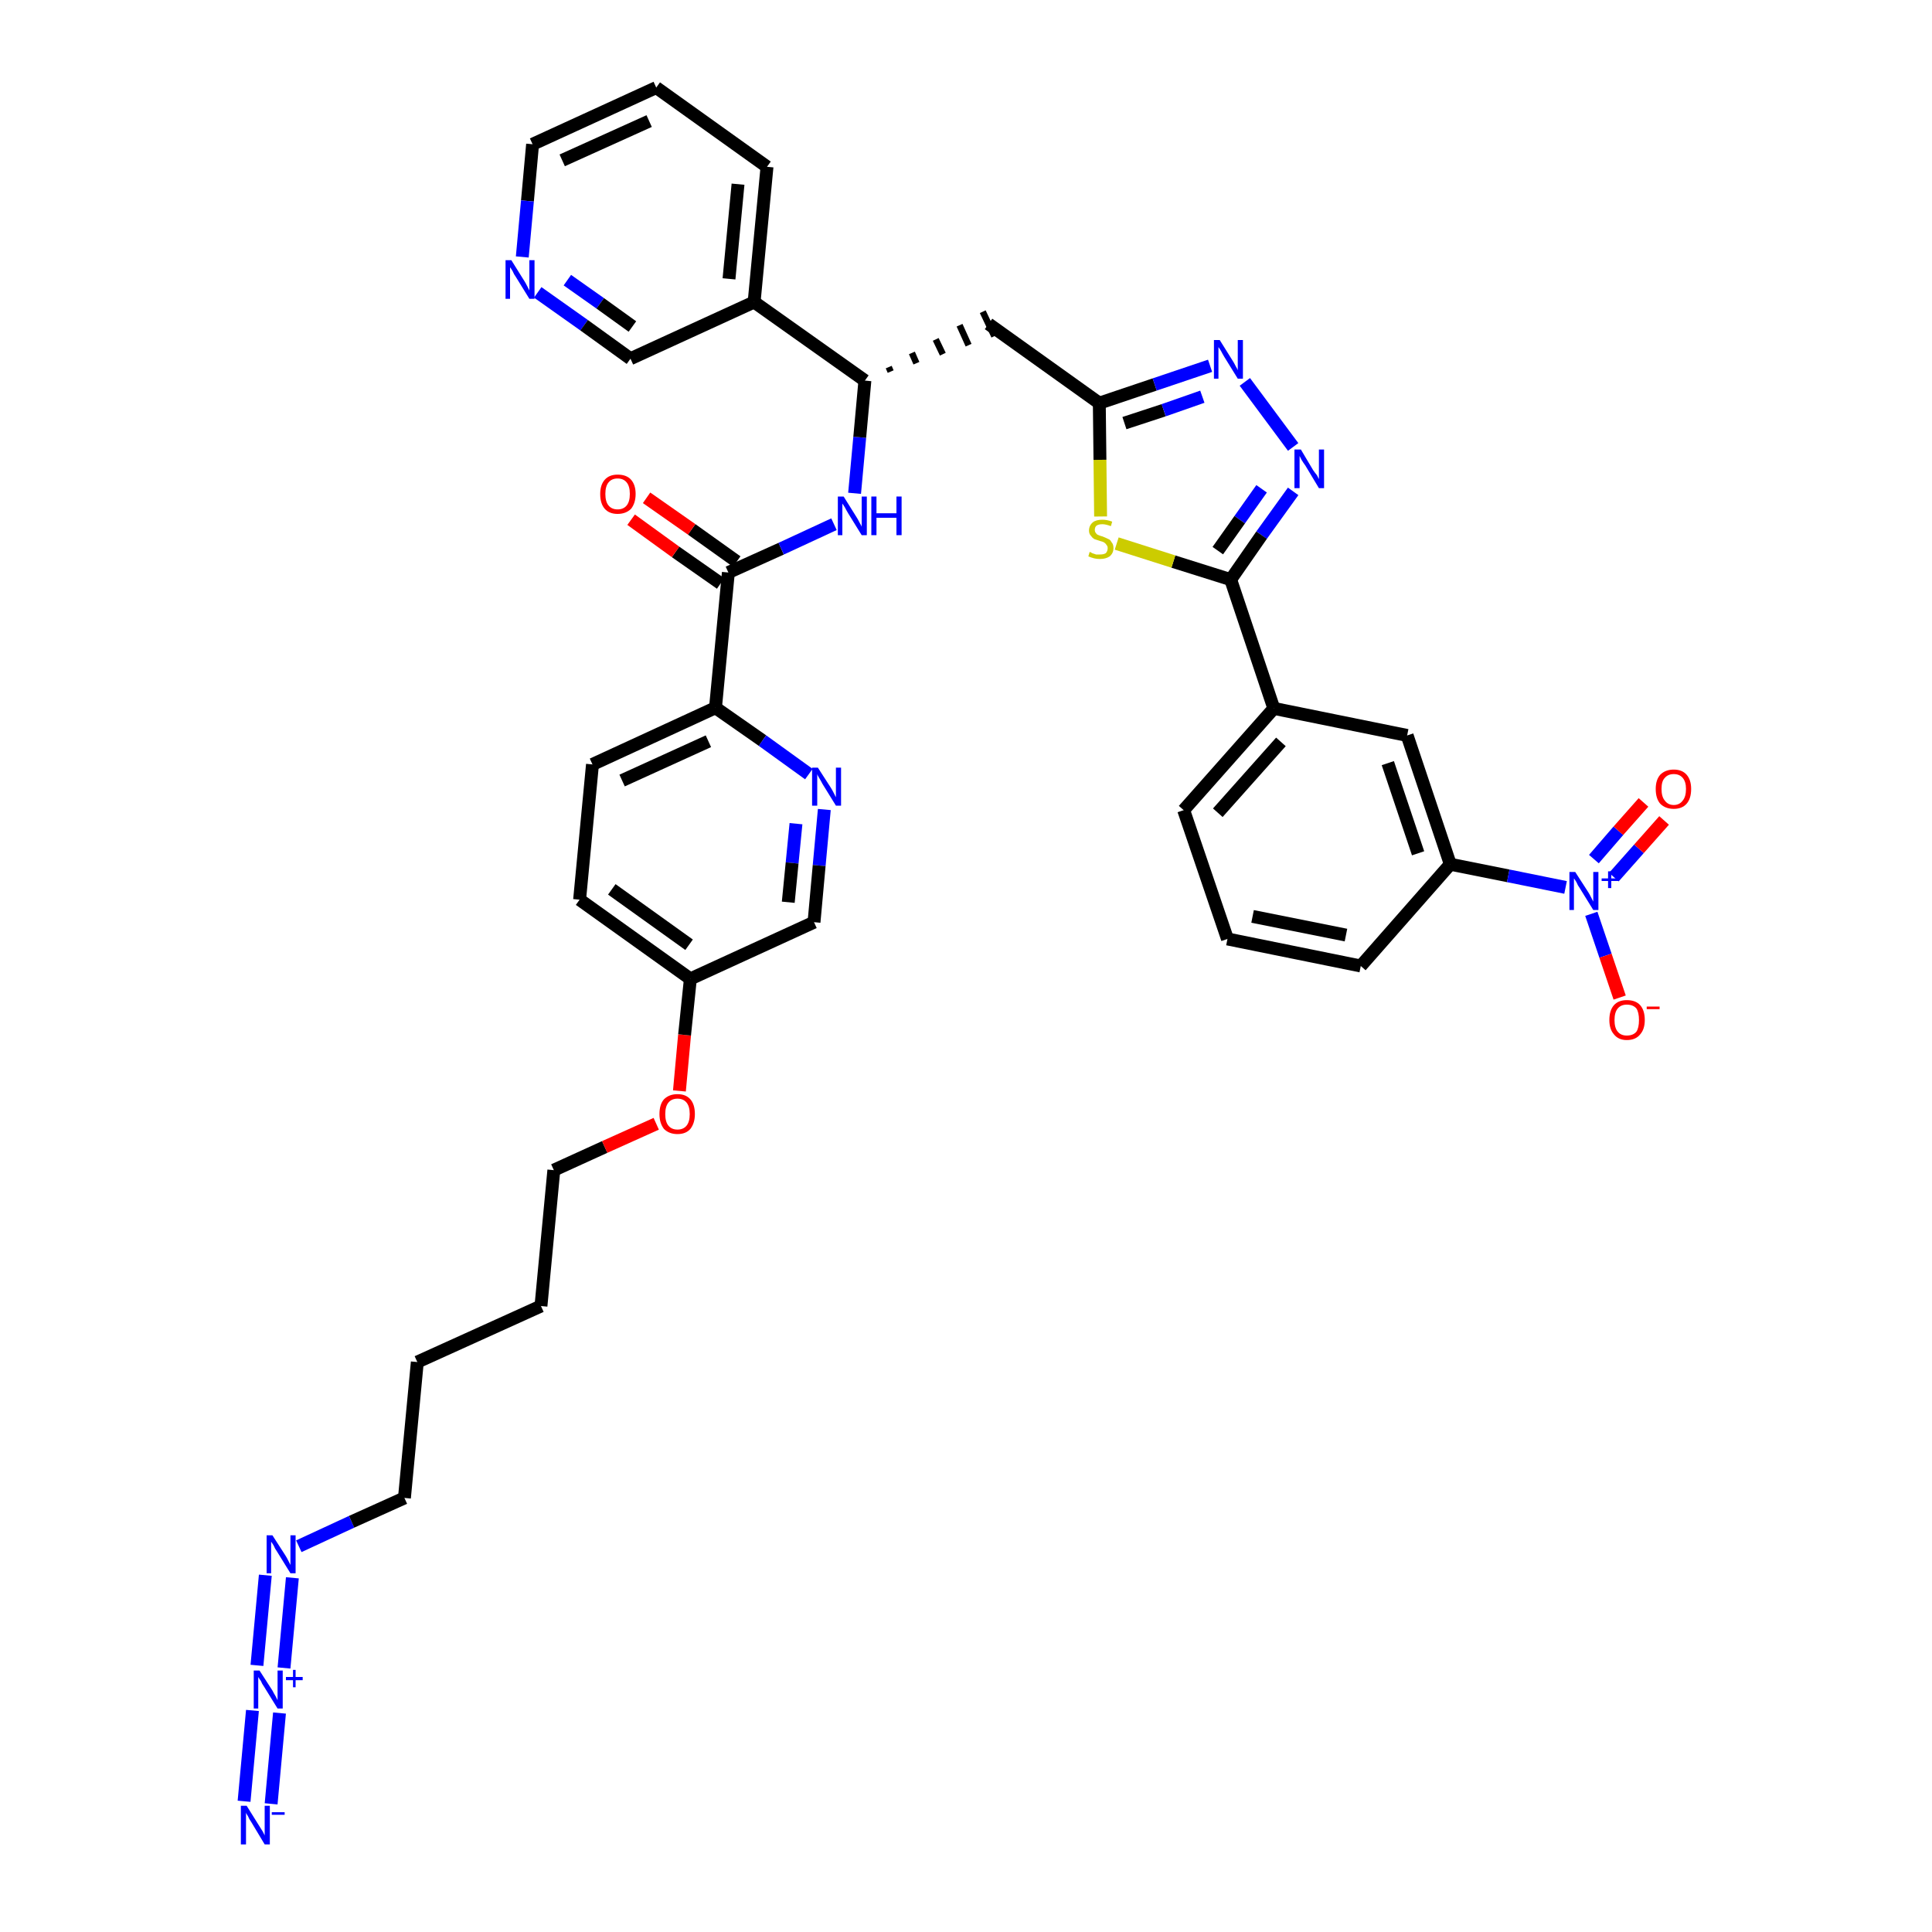 <?xml version='1.0' encoding='iso-8859-1'?>
<svg version='1.1' baseProfile='full'
              xmlns='http://www.w3.org/2000/svg'
                      xmlns:rdkit='http://www.rdkit.org/xml'
                      xmlns:xlink='http://www.w3.org/1999/xlink'
                  xml:space='preserve'
width='300px' height='300px' viewBox='0 0 300 300'>
<!-- END OF HEADER -->
<path class='bond-0 atom-0 atom-1' d='M 42.1,280.1 L 43.4,266.0' style='fill:none;fill-rule:evenodd;stroke:#0000FF;stroke-width:2.0px;stroke-linecap:butt;stroke-linejoin:miter;stroke-opacity:1' />
<path class='bond-0 atom-0 atom-1' d='M 37.9,279.7 L 39.2,265.6' style='fill:none;fill-rule:evenodd;stroke:#0000FF;stroke-width:2.0px;stroke-linecap:butt;stroke-linejoin:miter;stroke-opacity:1' />
<path class='bond-1 atom-1 atom-2' d='M 44.1,259.0 L 45.4,245.0' style='fill:none;fill-rule:evenodd;stroke:#0000FF;stroke-width:2.0px;stroke-linecap:butt;stroke-linejoin:miter;stroke-opacity:1' />
<path class='bond-1 atom-1 atom-2' d='M 39.9,258.6 L 41.2,244.6' style='fill:none;fill-rule:evenodd;stroke:#0000FF;stroke-width:2.0px;stroke-linecap:butt;stroke-linejoin:miter;stroke-opacity:1' />
<path class='bond-2 atom-2 atom-3' d='M 46.4,240.1 L 54.6,236.3' style='fill:none;fill-rule:evenodd;stroke:#0000FF;stroke-width:2.0px;stroke-linecap:butt;stroke-linejoin:miter;stroke-opacity:1' />
<path class='bond-2 atom-2 atom-3' d='M 54.6,236.3 L 62.8,232.6' style='fill:none;fill-rule:evenodd;stroke:#000000;stroke-width:2.0px;stroke-linecap:butt;stroke-linejoin:miter;stroke-opacity:1' />
<path class='bond-3 atom-3 atom-4' d='M 62.8,232.6 L 64.8,211.5' style='fill:none;fill-rule:evenodd;stroke:#000000;stroke-width:2.0px;stroke-linecap:butt;stroke-linejoin:miter;stroke-opacity:1' />
<path class='bond-4 atom-4 atom-5' d='M 64.8,211.5 L 84.0,202.8' style='fill:none;fill-rule:evenodd;stroke:#000000;stroke-width:2.0px;stroke-linecap:butt;stroke-linejoin:miter;stroke-opacity:1' />
<path class='bond-5 atom-5 atom-6' d='M 84.0,202.8 L 86.0,181.7' style='fill:none;fill-rule:evenodd;stroke:#000000;stroke-width:2.0px;stroke-linecap:butt;stroke-linejoin:miter;stroke-opacity:1' />
<path class='bond-6 atom-6 atom-7' d='M 86.0,181.7 L 93.9,178.1' style='fill:none;fill-rule:evenodd;stroke:#000000;stroke-width:2.0px;stroke-linecap:butt;stroke-linejoin:miter;stroke-opacity:1' />
<path class='bond-6 atom-6 atom-7' d='M 93.9,178.1 L 101.9,174.5' style='fill:none;fill-rule:evenodd;stroke:#FF0000;stroke-width:2.0px;stroke-linecap:butt;stroke-linejoin:miter;stroke-opacity:1' />
<path class='bond-7 atom-7 atom-8' d='M 105.5,169.4 L 106.3,160.7' style='fill:none;fill-rule:evenodd;stroke:#FF0000;stroke-width:2.0px;stroke-linecap:butt;stroke-linejoin:miter;stroke-opacity:1' />
<path class='bond-7 atom-7 atom-8' d='M 106.3,160.7 L 107.2,152.0' style='fill:none;fill-rule:evenodd;stroke:#000000;stroke-width:2.0px;stroke-linecap:butt;stroke-linejoin:miter;stroke-opacity:1' />
<path class='bond-8 atom-8 atom-9' d='M 107.2,152.0 L 90.0,139.7' style='fill:none;fill-rule:evenodd;stroke:#000000;stroke-width:2.0px;stroke-linecap:butt;stroke-linejoin:miter;stroke-opacity:1' />
<path class='bond-8 atom-8 atom-9' d='M 107.0,146.7 L 95.0,138.1' style='fill:none;fill-rule:evenodd;stroke:#000000;stroke-width:2.0px;stroke-linecap:butt;stroke-linejoin:miter;stroke-opacity:1' />
<path class='bond-38 atom-38 atom-8' d='M 126.4,143.2 L 107.2,152.0' style='fill:none;fill-rule:evenodd;stroke:#000000;stroke-width:2.0px;stroke-linecap:butt;stroke-linejoin:miter;stroke-opacity:1' />
<path class='bond-9 atom-9 atom-10' d='M 90.0,139.7 L 92.0,118.7' style='fill:none;fill-rule:evenodd;stroke:#000000;stroke-width:2.0px;stroke-linecap:butt;stroke-linejoin:miter;stroke-opacity:1' />
<path class='bond-10 atom-10 atom-11' d='M 92.0,118.7 L 111.1,109.9' style='fill:none;fill-rule:evenodd;stroke:#000000;stroke-width:2.0px;stroke-linecap:butt;stroke-linejoin:miter;stroke-opacity:1' />
<path class='bond-10 atom-10 atom-11' d='M 96.6,121.2 L 110.0,115.1' style='fill:none;fill-rule:evenodd;stroke:#000000;stroke-width:2.0px;stroke-linecap:butt;stroke-linejoin:miter;stroke-opacity:1' />
<path class='bond-11 atom-11 atom-12' d='M 111.1,109.9 L 113.1,88.9' style='fill:none;fill-rule:evenodd;stroke:#000000;stroke-width:2.0px;stroke-linecap:butt;stroke-linejoin:miter;stroke-opacity:1' />
<path class='bond-36 atom-11 atom-37' d='M 111.1,109.9 L 118.4,115.0' style='fill:none;fill-rule:evenodd;stroke:#000000;stroke-width:2.0px;stroke-linecap:butt;stroke-linejoin:miter;stroke-opacity:1' />
<path class='bond-36 atom-11 atom-37' d='M 118.4,115.0 L 125.6,120.2' style='fill:none;fill-rule:evenodd;stroke:#0000FF;stroke-width:2.0px;stroke-linecap:butt;stroke-linejoin:miter;stroke-opacity:1' />
<path class='bond-12 atom-12 atom-13' d='M 114.4,87.2 L 107.4,82.2' style='fill:none;fill-rule:evenodd;stroke:#000000;stroke-width:2.0px;stroke-linecap:butt;stroke-linejoin:miter;stroke-opacity:1' />
<path class='bond-12 atom-12 atom-13' d='M 107.4,82.2 L 100.4,77.3' style='fill:none;fill-rule:evenodd;stroke:#FF0000;stroke-width:2.0px;stroke-linecap:butt;stroke-linejoin:miter;stroke-opacity:1' />
<path class='bond-12 atom-12 atom-13' d='M 111.9,90.6 L 104.9,85.7' style='fill:none;fill-rule:evenodd;stroke:#000000;stroke-width:2.0px;stroke-linecap:butt;stroke-linejoin:miter;stroke-opacity:1' />
<path class='bond-12 atom-12 atom-13' d='M 104.9,85.7 L 98.0,80.7' style='fill:none;fill-rule:evenodd;stroke:#FF0000;stroke-width:2.0px;stroke-linecap:butt;stroke-linejoin:miter;stroke-opacity:1' />
<path class='bond-13 atom-12 atom-14' d='M 113.1,88.9 L 121.3,85.2' style='fill:none;fill-rule:evenodd;stroke:#000000;stroke-width:2.0px;stroke-linecap:butt;stroke-linejoin:miter;stroke-opacity:1' />
<path class='bond-13 atom-12 atom-14' d='M 121.3,85.2 L 129.5,81.4' style='fill:none;fill-rule:evenodd;stroke:#0000FF;stroke-width:2.0px;stroke-linecap:butt;stroke-linejoin:miter;stroke-opacity:1' />
<path class='bond-14 atom-14 atom-15' d='M 132.7,76.6 L 133.5,67.9' style='fill:none;fill-rule:evenodd;stroke:#0000FF;stroke-width:2.0px;stroke-linecap:butt;stroke-linejoin:miter;stroke-opacity:1' />
<path class='bond-14 atom-14 atom-15' d='M 133.5,67.9 L 134.3,59.1' style='fill:none;fill-rule:evenodd;stroke:#000000;stroke-width:2.0px;stroke-linecap:butt;stroke-linejoin:miter;stroke-opacity:1' />
<path class='bond-15 atom-15 atom-16' d='M 138.3,57.7 L 138.0,57.0' style='fill:none;fill-rule:evenodd;stroke:#000000;stroke-width:1.0px;stroke-linecap:butt;stroke-linejoin:miter;stroke-opacity:1' />
<path class='bond-15 atom-15 atom-16' d='M 142.3,56.4 L 141.6,54.8' style='fill:none;fill-rule:evenodd;stroke:#000000;stroke-width:1.0px;stroke-linecap:butt;stroke-linejoin:miter;stroke-opacity:1' />
<path class='bond-15 atom-15 atom-16' d='M 146.4,55.0 L 145.3,52.7' style='fill:none;fill-rule:evenodd;stroke:#000000;stroke-width:1.0px;stroke-linecap:butt;stroke-linejoin:miter;stroke-opacity:1' />
<path class='bond-15 atom-15 atom-16' d='M 150.4,53.6 L 149.0,50.5' style='fill:none;fill-rule:evenodd;stroke:#000000;stroke-width:1.0px;stroke-linecap:butt;stroke-linejoin:miter;stroke-opacity:1' />
<path class='bond-15 atom-15 atom-16' d='M 154.4,52.2 L 152.6,48.4' style='fill:none;fill-rule:evenodd;stroke:#000000;stroke-width:1.0px;stroke-linecap:butt;stroke-linejoin:miter;stroke-opacity:1' />
<path class='bond-30 atom-15 atom-31' d='M 134.3,59.1 L 117.1,46.9' style='fill:none;fill-rule:evenodd;stroke:#000000;stroke-width:2.0px;stroke-linecap:butt;stroke-linejoin:miter;stroke-opacity:1' />
<path class='bond-16 atom-16 atom-17' d='M 153.5,50.3 L 170.7,62.6' style='fill:none;fill-rule:evenodd;stroke:#000000;stroke-width:2.0px;stroke-linecap:butt;stroke-linejoin:miter;stroke-opacity:1' />
<path class='bond-17 atom-17 atom-18' d='M 170.7,62.6 L 179.3,59.7' style='fill:none;fill-rule:evenodd;stroke:#000000;stroke-width:2.0px;stroke-linecap:butt;stroke-linejoin:miter;stroke-opacity:1' />
<path class='bond-17 atom-17 atom-18' d='M 179.3,59.7 L 187.9,56.8' style='fill:none;fill-rule:evenodd;stroke:#0000FF;stroke-width:2.0px;stroke-linecap:butt;stroke-linejoin:miter;stroke-opacity:1' />
<path class='bond-17 atom-17 atom-18' d='M 174.6,65.7 L 180.7,63.7' style='fill:none;fill-rule:evenodd;stroke:#000000;stroke-width:2.0px;stroke-linecap:butt;stroke-linejoin:miter;stroke-opacity:1' />
<path class='bond-17 atom-17 atom-18' d='M 180.7,63.7 L 186.7,61.6' style='fill:none;fill-rule:evenodd;stroke:#0000FF;stroke-width:2.0px;stroke-linecap:butt;stroke-linejoin:miter;stroke-opacity:1' />
<path class='bond-39 atom-30 atom-17' d='M 170.9,80.2 L 170.8,71.4' style='fill:none;fill-rule:evenodd;stroke:#CCCC00;stroke-width:2.0px;stroke-linecap:butt;stroke-linejoin:miter;stroke-opacity:1' />
<path class='bond-39 atom-30 atom-17' d='M 170.8,71.4 L 170.7,62.6' style='fill:none;fill-rule:evenodd;stroke:#000000;stroke-width:2.0px;stroke-linecap:butt;stroke-linejoin:miter;stroke-opacity:1' />
<path class='bond-18 atom-18 atom-19' d='M 193.3,59.3 L 200.8,69.4' style='fill:none;fill-rule:evenodd;stroke:#0000FF;stroke-width:2.0px;stroke-linecap:butt;stroke-linejoin:miter;stroke-opacity:1' />
<path class='bond-19 atom-19 atom-20' d='M 200.8,76.3 L 195.9,83.1' style='fill:none;fill-rule:evenodd;stroke:#0000FF;stroke-width:2.0px;stroke-linecap:butt;stroke-linejoin:miter;stroke-opacity:1' />
<path class='bond-19 atom-19 atom-20' d='M 195.9,83.1 L 191.1,90.0' style='fill:none;fill-rule:evenodd;stroke:#000000;stroke-width:2.0px;stroke-linecap:butt;stroke-linejoin:miter;stroke-opacity:1' />
<path class='bond-19 atom-19 atom-20' d='M 195.9,75.9 L 192.5,80.7' style='fill:none;fill-rule:evenodd;stroke:#0000FF;stroke-width:2.0px;stroke-linecap:butt;stroke-linejoin:miter;stroke-opacity:1' />
<path class='bond-19 atom-19 atom-20' d='M 192.5,80.7 L 189.1,85.5' style='fill:none;fill-rule:evenodd;stroke:#000000;stroke-width:2.0px;stroke-linecap:butt;stroke-linejoin:miter;stroke-opacity:1' />
<path class='bond-20 atom-20 atom-21' d='M 191.1,90.0 L 197.8,110.0' style='fill:none;fill-rule:evenodd;stroke:#000000;stroke-width:2.0px;stroke-linecap:butt;stroke-linejoin:miter;stroke-opacity:1' />
<path class='bond-29 atom-20 atom-30' d='M 191.1,90.0 L 182.2,87.2' style='fill:none;fill-rule:evenodd;stroke:#000000;stroke-width:2.0px;stroke-linecap:butt;stroke-linejoin:miter;stroke-opacity:1' />
<path class='bond-29 atom-20 atom-30' d='M 182.2,87.2 L 173.4,84.4' style='fill:none;fill-rule:evenodd;stroke:#CCCC00;stroke-width:2.0px;stroke-linecap:butt;stroke-linejoin:miter;stroke-opacity:1' />
<path class='bond-21 atom-21 atom-22' d='M 197.8,110.0 L 183.8,125.8' style='fill:none;fill-rule:evenodd;stroke:#000000;stroke-width:2.0px;stroke-linecap:butt;stroke-linejoin:miter;stroke-opacity:1' />
<path class='bond-21 atom-21 atom-22' d='M 198.9,115.2 L 189.1,126.2' style='fill:none;fill-rule:evenodd;stroke:#000000;stroke-width:2.0px;stroke-linecap:butt;stroke-linejoin:miter;stroke-opacity:1' />
<path class='bond-41 atom-29 atom-21' d='M 218.5,114.2 L 197.8,110.0' style='fill:none;fill-rule:evenodd;stroke:#000000;stroke-width:2.0px;stroke-linecap:butt;stroke-linejoin:miter;stroke-opacity:1' />
<path class='bond-22 atom-22 atom-23' d='M 183.8,125.8 L 190.6,145.8' style='fill:none;fill-rule:evenodd;stroke:#000000;stroke-width:2.0px;stroke-linecap:butt;stroke-linejoin:miter;stroke-opacity:1' />
<path class='bond-23 atom-23 atom-24' d='M 190.6,145.8 L 211.3,150.0' style='fill:none;fill-rule:evenodd;stroke:#000000;stroke-width:2.0px;stroke-linecap:butt;stroke-linejoin:miter;stroke-opacity:1' />
<path class='bond-23 atom-23 atom-24' d='M 194.5,142.3 L 209.0,145.2' style='fill:none;fill-rule:evenodd;stroke:#000000;stroke-width:2.0px;stroke-linecap:butt;stroke-linejoin:miter;stroke-opacity:1' />
<path class='bond-24 atom-24 atom-25' d='M 211.3,150.0 L 225.2,134.2' style='fill:none;fill-rule:evenodd;stroke:#000000;stroke-width:2.0px;stroke-linecap:butt;stroke-linejoin:miter;stroke-opacity:1' />
<path class='bond-25 atom-25 atom-26' d='M 225.2,134.2 L 234.2,136.0' style='fill:none;fill-rule:evenodd;stroke:#000000;stroke-width:2.0px;stroke-linecap:butt;stroke-linejoin:miter;stroke-opacity:1' />
<path class='bond-25 atom-25 atom-26' d='M 234.2,136.0 L 243.1,137.8' style='fill:none;fill-rule:evenodd;stroke:#0000FF;stroke-width:2.0px;stroke-linecap:butt;stroke-linejoin:miter;stroke-opacity:1' />
<path class='bond-28 atom-25 atom-29' d='M 225.2,134.2 L 218.5,114.2' style='fill:none;fill-rule:evenodd;stroke:#000000;stroke-width:2.0px;stroke-linecap:butt;stroke-linejoin:miter;stroke-opacity:1' />
<path class='bond-28 atom-25 atom-29' d='M 220.2,132.5 L 215.5,118.5' style='fill:none;fill-rule:evenodd;stroke:#000000;stroke-width:2.0px;stroke-linecap:butt;stroke-linejoin:miter;stroke-opacity:1' />
<path class='bond-26 atom-26 atom-27' d='M 250.6,136.2 L 254.5,131.8' style='fill:none;fill-rule:evenodd;stroke:#0000FF;stroke-width:2.0px;stroke-linecap:butt;stroke-linejoin:miter;stroke-opacity:1' />
<path class='bond-26 atom-26 atom-27' d='M 254.5,131.8 L 258.4,127.4' style='fill:none;fill-rule:evenodd;stroke:#FF0000;stroke-width:2.0px;stroke-linecap:butt;stroke-linejoin:miter;stroke-opacity:1' />
<path class='bond-26 atom-26 atom-27' d='M 247.5,133.4 L 251.3,129.0' style='fill:none;fill-rule:evenodd;stroke:#0000FF;stroke-width:2.0px;stroke-linecap:butt;stroke-linejoin:miter;stroke-opacity:1' />
<path class='bond-26 atom-26 atom-27' d='M 251.3,129.0 L 255.2,124.6' style='fill:none;fill-rule:evenodd;stroke:#FF0000;stroke-width:2.0px;stroke-linecap:butt;stroke-linejoin:miter;stroke-opacity:1' />
<path class='bond-27 atom-26 atom-28' d='M 247.1,141.9 L 249.3,148.4' style='fill:none;fill-rule:evenodd;stroke:#0000FF;stroke-width:2.0px;stroke-linecap:butt;stroke-linejoin:miter;stroke-opacity:1' />
<path class='bond-27 atom-26 atom-28' d='M 249.3,148.4 L 251.5,154.9' style='fill:none;fill-rule:evenodd;stroke:#FF0000;stroke-width:2.0px;stroke-linecap:butt;stroke-linejoin:miter;stroke-opacity:1' />
<path class='bond-31 atom-31 atom-32' d='M 117.1,46.9 L 119.1,25.9' style='fill:none;fill-rule:evenodd;stroke:#000000;stroke-width:2.0px;stroke-linecap:butt;stroke-linejoin:miter;stroke-opacity:1' />
<path class='bond-31 atom-31 atom-32' d='M 113.2,43.3 L 114.6,28.6' style='fill:none;fill-rule:evenodd;stroke:#000000;stroke-width:2.0px;stroke-linecap:butt;stroke-linejoin:miter;stroke-opacity:1' />
<path class='bond-40 atom-36 atom-31' d='M 97.9,55.7 L 117.1,46.9' style='fill:none;fill-rule:evenodd;stroke:#000000;stroke-width:2.0px;stroke-linecap:butt;stroke-linejoin:miter;stroke-opacity:1' />
<path class='bond-32 atom-32 atom-33' d='M 119.1,25.9 L 101.9,13.6' style='fill:none;fill-rule:evenodd;stroke:#000000;stroke-width:2.0px;stroke-linecap:butt;stroke-linejoin:miter;stroke-opacity:1' />
<path class='bond-33 atom-33 atom-34' d='M 101.9,13.6 L 82.7,22.4' style='fill:none;fill-rule:evenodd;stroke:#000000;stroke-width:2.0px;stroke-linecap:butt;stroke-linejoin:miter;stroke-opacity:1' />
<path class='bond-33 atom-33 atom-34' d='M 100.8,18.8 L 87.3,24.9' style='fill:none;fill-rule:evenodd;stroke:#000000;stroke-width:2.0px;stroke-linecap:butt;stroke-linejoin:miter;stroke-opacity:1' />
<path class='bond-34 atom-34 atom-35' d='M 82.7,22.4 L 81.9,31.2' style='fill:none;fill-rule:evenodd;stroke:#000000;stroke-width:2.0px;stroke-linecap:butt;stroke-linejoin:miter;stroke-opacity:1' />
<path class='bond-34 atom-34 atom-35' d='M 81.9,31.2 L 81.1,39.9' style='fill:none;fill-rule:evenodd;stroke:#0000FF;stroke-width:2.0px;stroke-linecap:butt;stroke-linejoin:miter;stroke-opacity:1' />
<path class='bond-35 atom-35 atom-36' d='M 83.5,45.4 L 90.7,50.5' style='fill:none;fill-rule:evenodd;stroke:#0000FF;stroke-width:2.0px;stroke-linecap:butt;stroke-linejoin:miter;stroke-opacity:1' />
<path class='bond-35 atom-35 atom-36' d='M 90.7,50.5 L 97.9,55.7' style='fill:none;fill-rule:evenodd;stroke:#000000;stroke-width:2.0px;stroke-linecap:butt;stroke-linejoin:miter;stroke-opacity:1' />
<path class='bond-35 atom-35 atom-36' d='M 88.1,43.5 L 93.2,47.1' style='fill:none;fill-rule:evenodd;stroke:#0000FF;stroke-width:2.0px;stroke-linecap:butt;stroke-linejoin:miter;stroke-opacity:1' />
<path class='bond-35 atom-35 atom-36' d='M 93.2,47.1 L 98.2,50.7' style='fill:none;fill-rule:evenodd;stroke:#000000;stroke-width:2.0px;stroke-linecap:butt;stroke-linejoin:miter;stroke-opacity:1' />
<path class='bond-37 atom-37 atom-38' d='M 128.0,125.7 L 127.2,134.4' style='fill:none;fill-rule:evenodd;stroke:#0000FF;stroke-width:2.0px;stroke-linecap:butt;stroke-linejoin:miter;stroke-opacity:1' />
<path class='bond-37 atom-37 atom-38' d='M 127.2,134.4 L 126.4,143.2' style='fill:none;fill-rule:evenodd;stroke:#000000;stroke-width:2.0px;stroke-linecap:butt;stroke-linejoin:miter;stroke-opacity:1' />
<path class='bond-37 atom-37 atom-38' d='M 123.6,127.9 L 123.0,134.0' style='fill:none;fill-rule:evenodd;stroke:#0000FF;stroke-width:2.0px;stroke-linecap:butt;stroke-linejoin:miter;stroke-opacity:1' />
<path class='bond-37 atom-37 atom-38' d='M 123.0,134.0 L 122.4,140.1' style='fill:none;fill-rule:evenodd;stroke:#000000;stroke-width:2.0px;stroke-linecap:butt;stroke-linejoin:miter;stroke-opacity:1' />
<path  class='atom-0' d='M 38.3 280.4
L 40.3 283.6
Q 40.5 283.9, 40.8 284.4
Q 41.1 285.0, 41.1 285.0
L 41.1 280.4
L 41.9 280.4
L 41.9 286.4
L 41.1 286.4
L 39.0 282.9
Q 38.7 282.5, 38.5 282.0
Q 38.2 281.6, 38.2 281.4
L 38.2 286.4
L 37.4 286.4
L 37.4 280.4
L 38.3 280.4
' fill='#0000FF'/>
<path  class='atom-0' d='M 42.2 281.4
L 44.2 281.4
L 44.2 281.8
L 42.2 281.8
L 42.2 281.4
' fill='#0000FF'/>
<path  class='atom-1' d='M 40.3 259.4
L 42.3 262.5
Q 42.5 262.9, 42.8 263.4
Q 43.1 264.0, 43.1 264.0
L 43.1 259.4
L 43.9 259.4
L 43.9 265.3
L 43.1 265.3
L 41.0 261.9
Q 40.7 261.5, 40.5 261.0
Q 40.2 260.6, 40.1 260.4
L 40.1 265.3
L 39.4 265.3
L 39.4 259.4
L 40.3 259.4
' fill='#0000FF'/>
<path  class='atom-1' d='M 44.4 260.4
L 45.5 260.4
L 45.5 259.3
L 45.9 259.3
L 45.9 260.4
L 47.0 260.4
L 47.0 260.9
L 45.9 260.9
L 45.9 262.0
L 45.5 262.0
L 45.5 260.9
L 44.4 260.9
L 44.4 260.4
' fill='#0000FF'/>
<path  class='atom-2' d='M 42.3 238.4
L 44.3 241.5
Q 44.5 241.8, 44.8 242.4
Q 45.1 243.0, 45.1 243.0
L 45.1 238.4
L 45.9 238.4
L 45.9 244.3
L 45.1 244.3
L 43.0 240.9
Q 42.7 240.5, 42.5 240.0
Q 42.2 239.5, 42.1 239.4
L 42.1 244.3
L 41.4 244.3
L 41.4 238.4
L 42.3 238.4
' fill='#0000FF'/>
<path  class='atom-7' d='M 102.4 173.0
Q 102.4 171.5, 103.1 170.7
Q 103.9 169.9, 105.2 169.9
Q 106.5 169.9, 107.2 170.7
Q 107.9 171.5, 107.9 173.0
Q 107.9 174.4, 107.2 175.3
Q 106.5 176.1, 105.2 176.1
Q 103.9 176.1, 103.1 175.3
Q 102.4 174.4, 102.4 173.0
M 105.2 175.4
Q 106.1 175.4, 106.6 174.8
Q 107.1 174.2, 107.1 173.0
Q 107.1 171.8, 106.6 171.2
Q 106.1 170.6, 105.2 170.6
Q 104.3 170.6, 103.8 171.2
Q 103.3 171.8, 103.3 173.0
Q 103.3 174.2, 103.8 174.8
Q 104.3 175.4, 105.2 175.4
' fill='#FF0000'/>
<path  class='atom-13' d='M 93.2 76.7
Q 93.2 75.3, 93.9 74.5
Q 94.6 73.7, 95.9 73.7
Q 97.3 73.7, 98.0 74.5
Q 98.7 75.3, 98.7 76.7
Q 98.7 78.1, 98.0 79.0
Q 97.2 79.8, 95.9 79.8
Q 94.6 79.8, 93.9 79.0
Q 93.2 78.2, 93.2 76.7
M 95.9 79.1
Q 96.8 79.1, 97.3 78.5
Q 97.8 77.9, 97.8 76.7
Q 97.8 75.5, 97.3 74.9
Q 96.8 74.3, 95.9 74.3
Q 95.0 74.3, 94.5 74.9
Q 94.0 75.5, 94.0 76.7
Q 94.0 77.9, 94.5 78.5
Q 95.0 79.1, 95.9 79.1
' fill='#FF0000'/>
<path  class='atom-14' d='M 131.0 77.1
L 133.0 80.3
Q 133.2 80.6, 133.5 81.2
Q 133.8 81.7, 133.8 81.8
L 133.8 77.1
L 134.6 77.1
L 134.6 83.1
L 133.8 83.1
L 131.7 79.7
Q 131.4 79.2, 131.2 78.8
Q 130.9 78.3, 130.8 78.2
L 130.8 83.1
L 130.1 83.1
L 130.1 77.1
L 131.0 77.1
' fill='#0000FF'/>
<path  class='atom-14' d='M 135.3 77.1
L 136.1 77.1
L 136.1 79.7
L 139.2 79.7
L 139.2 77.1
L 140.0 77.1
L 140.0 83.1
L 139.2 83.1
L 139.2 80.4
L 136.1 80.4
L 136.1 83.1
L 135.3 83.1
L 135.3 77.1
' fill='#0000FF'/>
<path  class='atom-18' d='M 189.4 52.8
L 191.4 56.0
Q 191.6 56.3, 191.9 56.9
Q 192.2 57.4, 192.2 57.5
L 192.2 52.8
L 193.0 52.8
L 193.0 58.8
L 192.2 58.8
L 190.1 55.4
Q 189.8 54.9, 189.6 54.5
Q 189.3 54.0, 189.2 53.9
L 189.2 58.8
L 188.5 58.8
L 188.5 52.8
L 189.4 52.8
' fill='#0000FF'/>
<path  class='atom-19' d='M 202.0 69.8
L 203.9 73.0
Q 204.1 73.3, 204.5 73.8
Q 204.8 74.4, 204.8 74.4
L 204.8 69.8
L 205.6 69.8
L 205.6 75.8
L 204.8 75.8
L 202.7 72.3
Q 202.4 71.9, 202.1 71.4
Q 201.9 71.0, 201.8 70.8
L 201.8 75.8
L 201.0 75.8
L 201.0 69.8
L 202.0 69.8
' fill='#0000FF'/>
<path  class='atom-26' d='M 244.6 135.4
L 246.6 138.5
Q 246.8 138.8, 247.1 139.4
Q 247.4 140.0, 247.4 140.0
L 247.4 135.4
L 248.2 135.4
L 248.2 141.3
L 247.4 141.3
L 245.3 137.9
Q 245.0 137.5, 244.8 137.0
Q 244.5 136.5, 244.4 136.4
L 244.4 141.3
L 243.7 141.3
L 243.7 135.4
L 244.6 135.4
' fill='#0000FF'/>
<path  class='atom-26' d='M 248.7 136.4
L 249.7 136.4
L 249.7 135.3
L 250.2 135.3
L 250.2 136.4
L 251.3 136.4
L 251.3 136.8
L 250.2 136.8
L 250.2 137.9
L 249.7 137.9
L 249.7 136.8
L 248.7 136.8
L 248.7 136.4
' fill='#0000FF'/>
<path  class='atom-27' d='M 257.1 122.5
Q 257.1 121.1, 257.8 120.3
Q 258.6 119.5, 259.9 119.5
Q 261.2 119.5, 261.9 120.3
Q 262.6 121.1, 262.6 122.5
Q 262.6 124.0, 261.9 124.8
Q 261.2 125.6, 259.9 125.6
Q 258.6 125.6, 257.8 124.8
Q 257.1 124.0, 257.1 122.5
M 259.9 125.0
Q 260.8 125.0, 261.3 124.3
Q 261.8 123.7, 261.8 122.5
Q 261.8 121.4, 261.3 120.8
Q 260.8 120.2, 259.9 120.2
Q 259.0 120.2, 258.5 120.8
Q 258.0 121.3, 258.0 122.5
Q 258.0 123.7, 258.5 124.3
Q 259.0 125.0, 259.9 125.0
' fill='#FF0000'/>
<path  class='atom-28' d='M 249.9 158.4
Q 249.9 156.9, 250.6 156.1
Q 251.3 155.3, 252.6 155.3
Q 254.0 155.3, 254.7 156.1
Q 255.4 156.9, 255.4 158.4
Q 255.4 159.8, 254.7 160.6
Q 254.0 161.5, 252.6 161.5
Q 251.3 161.5, 250.6 160.6
Q 249.9 159.8, 249.9 158.4
M 252.6 160.8
Q 253.6 160.8, 254.1 160.2
Q 254.5 159.6, 254.5 158.4
Q 254.5 157.2, 254.1 156.6
Q 253.6 156.0, 252.6 156.0
Q 251.7 156.0, 251.2 156.6
Q 250.7 157.2, 250.7 158.4
Q 250.7 159.6, 251.2 160.2
Q 251.7 160.8, 252.6 160.8
' fill='#FF0000'/>
<path  class='atom-28' d='M 255.7 156.3
L 257.7 156.3
L 257.7 156.7
L 255.7 156.7
L 255.7 156.3
' fill='#FF0000'/>
<path  class='atom-30' d='M 169.2 85.7
Q 169.3 85.7, 169.6 85.9
Q 169.9 86.0, 170.2 86.1
Q 170.5 86.1, 170.8 86.1
Q 171.4 86.1, 171.7 85.9
Q 172.0 85.6, 172.0 85.1
Q 172.0 84.8, 171.8 84.6
Q 171.7 84.4, 171.4 84.2
Q 171.2 84.1, 170.8 84.0
Q 170.2 83.8, 169.9 83.7
Q 169.6 83.5, 169.4 83.2
Q 169.1 82.9, 169.1 82.4
Q 169.1 81.6, 169.7 81.1
Q 170.2 80.7, 171.2 80.7
Q 171.9 80.7, 172.7 81.0
L 172.5 81.7
Q 171.7 81.4, 171.2 81.4
Q 170.6 81.4, 170.3 81.6
Q 170.0 81.8, 170.0 82.3
Q 170.0 82.6, 170.2 82.8
Q 170.3 83.0, 170.6 83.1
Q 170.8 83.2, 171.2 83.3
Q 171.7 83.5, 172.1 83.7
Q 172.4 83.8, 172.6 84.2
Q 172.9 84.5, 172.9 85.1
Q 172.9 85.9, 172.3 86.4
Q 171.7 86.8, 170.8 86.8
Q 170.3 86.8, 169.9 86.7
Q 169.5 86.6, 169.0 86.4
L 169.2 85.7
' fill='#CCCC00'/>
<path  class='atom-35' d='M 79.4 40.4
L 81.4 43.6
Q 81.6 43.9, 81.9 44.5
Q 82.2 45.1, 82.2 45.1
L 82.2 40.4
L 83.0 40.4
L 83.0 46.4
L 82.2 46.4
L 80.1 43.0
Q 79.8 42.6, 79.6 42.1
Q 79.3 41.6, 79.2 41.5
L 79.2 46.4
L 78.5 46.4
L 78.5 40.4
L 79.4 40.4
' fill='#0000FF'/>
<path  class='atom-37' d='M 127.0 119.2
L 129.0 122.3
Q 129.2 122.6, 129.5 123.2
Q 129.8 123.8, 129.8 123.8
L 129.8 119.2
L 130.6 119.2
L 130.6 125.1
L 129.8 125.1
L 127.7 121.7
Q 127.5 121.3, 127.2 120.8
Q 126.9 120.3, 126.9 120.2
L 126.9 125.1
L 126.1 125.1
L 126.1 119.2
L 127.0 119.2
' fill='#0000FF'/>
</svg>
